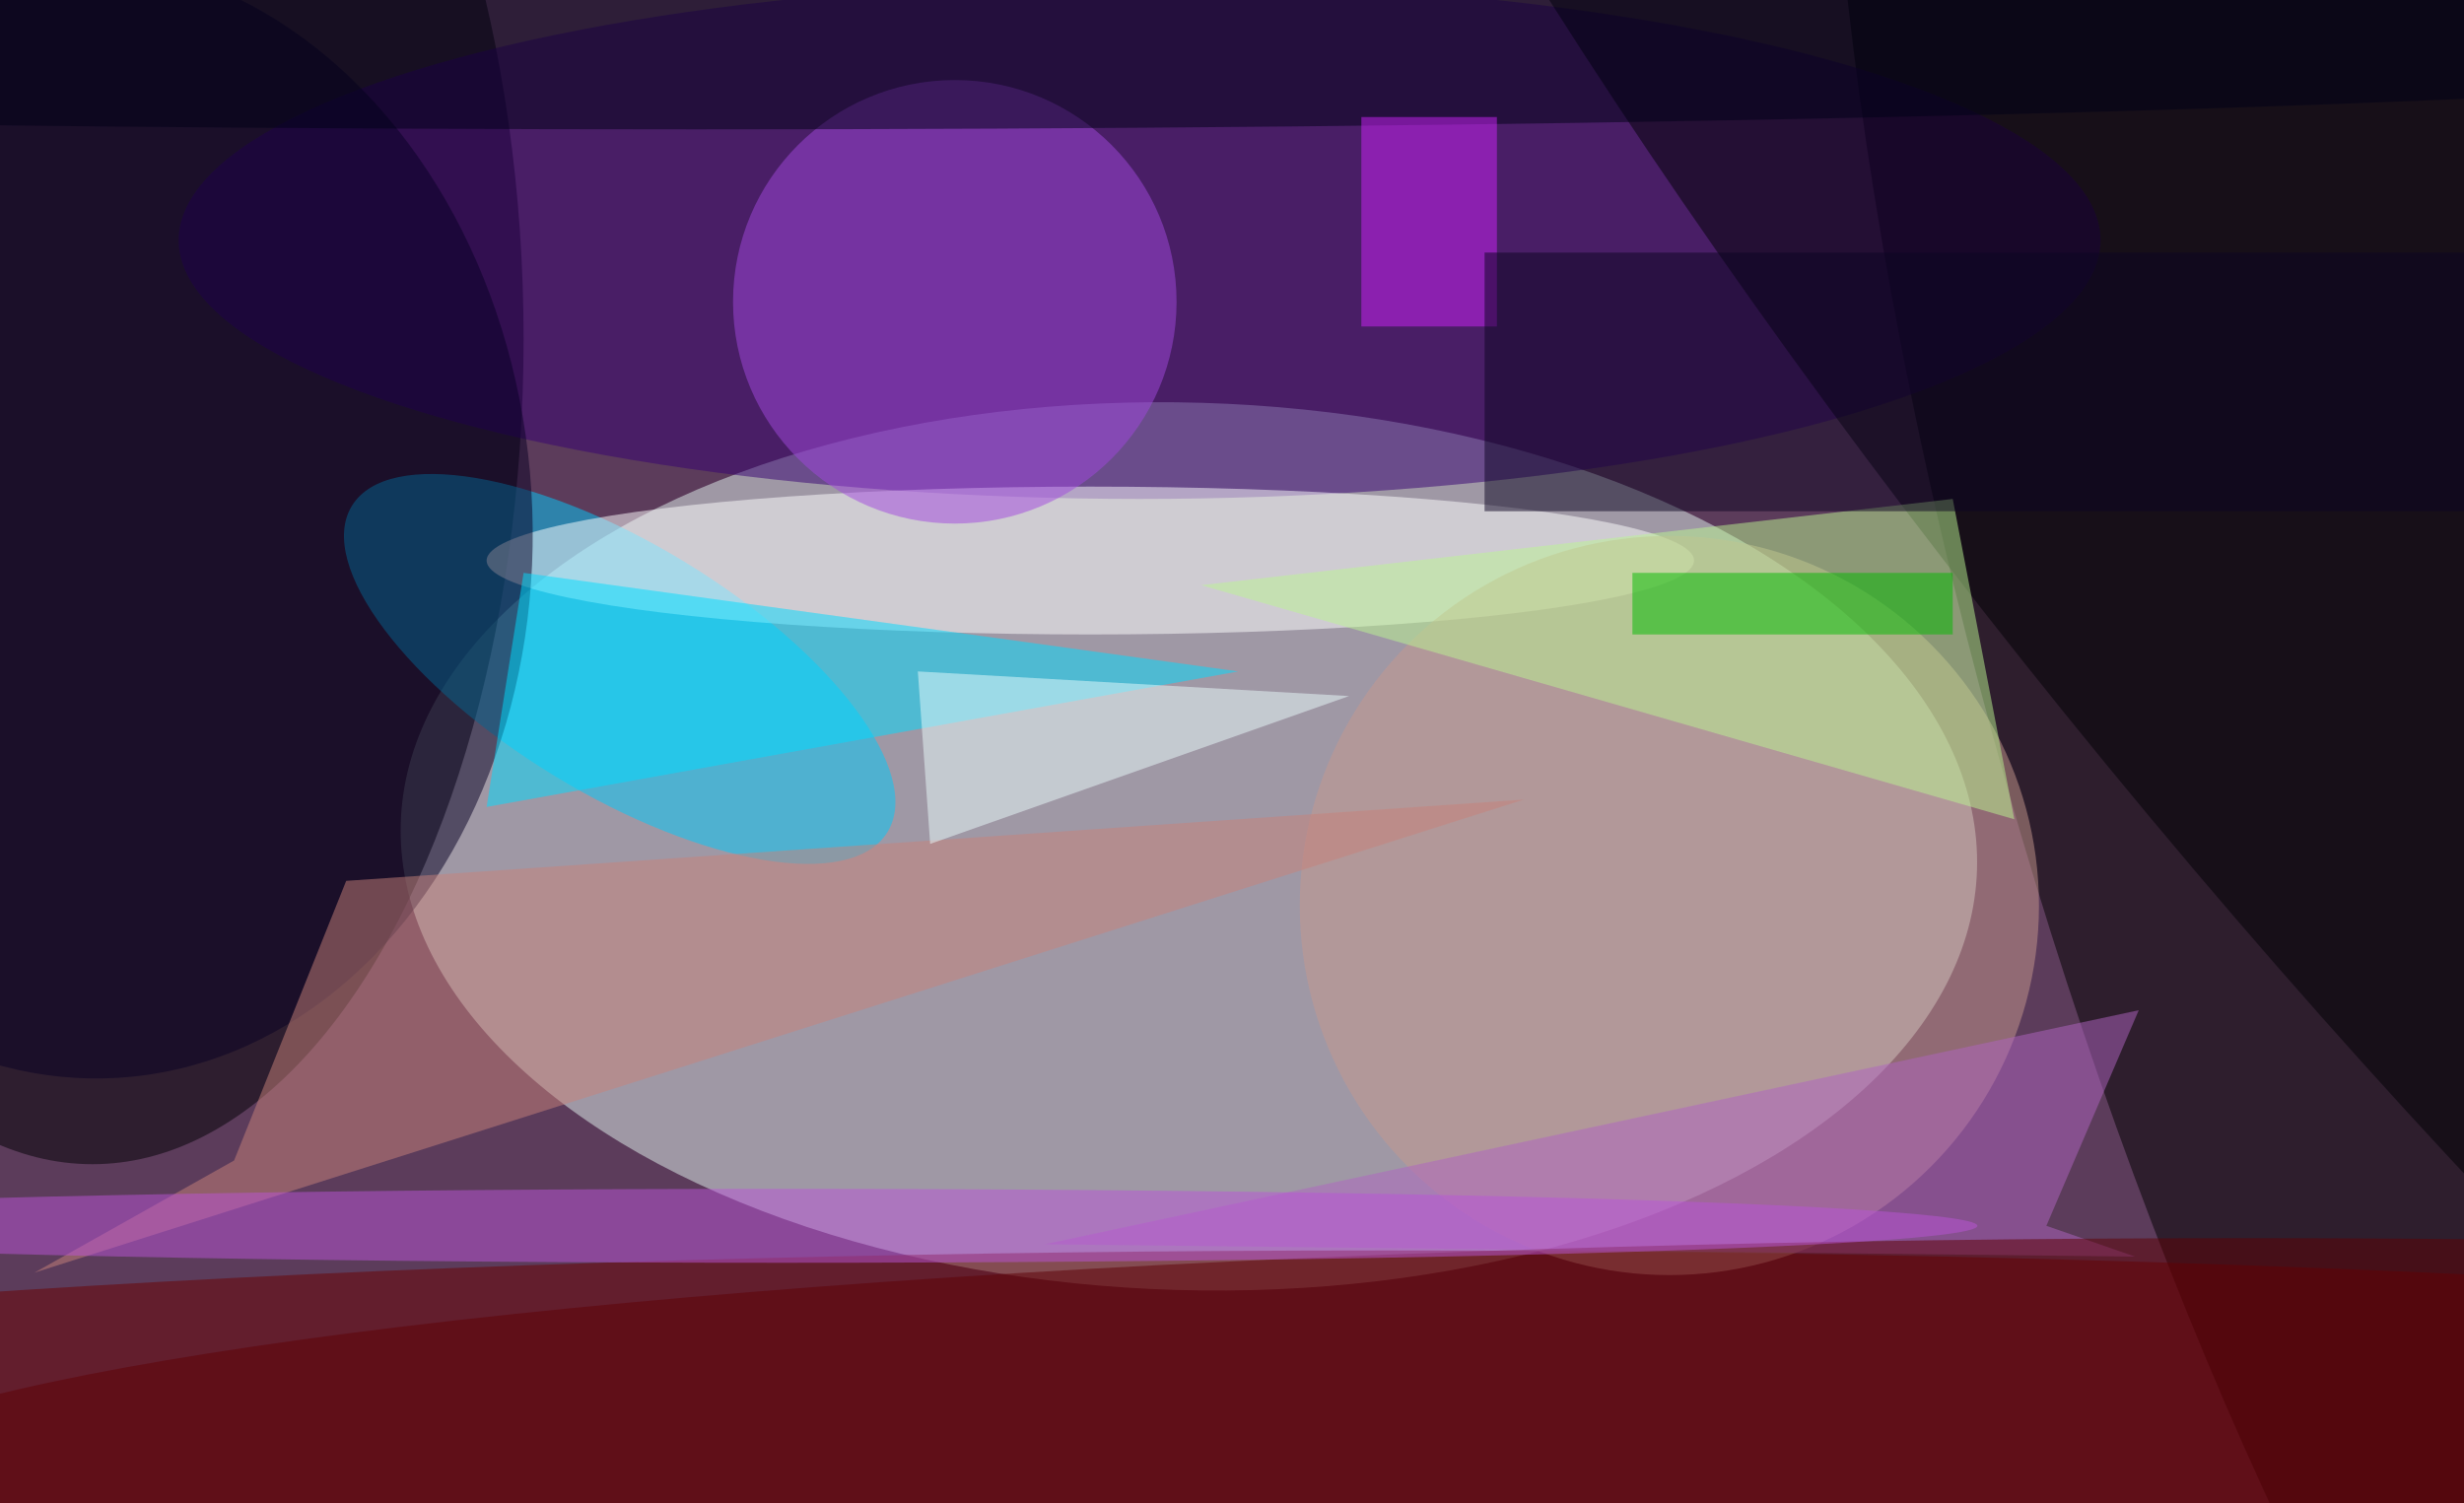 <svg xmlns="http://www.w3.org/2000/svg" viewBox="0 0 200 122"><filter id="b"><feGaussianBlur stdDeviation="12" /></filter><path fill="#5c3c5b" d="M0 0h200v122H0z"/><g filter="url(#b)" transform="translate(.5 .5)" fill-opacity=".5"><ellipse fill="#e3f4f0" rx="1" ry="1" transform="matrix(-63.971 -1.879 1.058 -36.004 96 68.2)"/><ellipse rx="1" ry="1" transform="rotate(74.1 64.1 157.9) scale(129.362 37.447)"/><ellipse fill="#000004" cx="7" cy="27" rx="35" ry="67"/><ellipse fill="#00cbfc" rx="1" ry="1" transform="matrix(-5.284 8.684 -21.742 -13.229 49.8 53.8)"/><ellipse fill="#6a0000" cx="112" cy="120" rx="199" ry="19"/><ellipse fill="#360073" cx="92" cy="19" rx="78" ry="21"/><ellipse fill="#000004" rx="1" ry="1" transform="matrix(-28.455 23.349 -102.639 -125.086 199 38.3)"/><ellipse fill="#fff" cx="88" cy="45" rx="49" ry="6"/><ellipse fill="#a248df" cx="77" cy="24" rx="18" ry="18"/><ellipse fill="#c7988f" cx="135" cy="73" rx="30" ry="30"/><ellipse fill="#080024" rx="1" ry="1" transform="matrix(36.329 -2.279 2.847 45.382 6.3 41.6)"/><path fill="#c8827a" d="M18.5 93.7L27.6 71l95.6-6.6L2.3 102.8z"/><path fill="#bdf693" d="M97 47l66 19-5-26z"/><path fill="#0df" d="M42 46l-3 19 61-11z"/><ellipse fill="#000017" cx="56" cy="3" rx="188" ry="7"/><path fill="#b164c3" d="M172.8 101.5l-7.2-2.5 7.5-17.5-88.8 19z"/><ellipse fill="#5f0005" cx="182" cy="121" rx="199" ry="21"/><path fill="#ce23fb" d="M110 9h11v17h-11z"/><path fill="#0d0422" d="M120 20h80v21h-80z"/><ellipse fill="#bb54d9" cx="63" cy="99" rx="97" ry="3"/><path fill="#0b0" d="M132 46h26v5h-26z"/><path fill="#eafdfc" d="M109 56L75 68l-1-14z"/></g></svg>